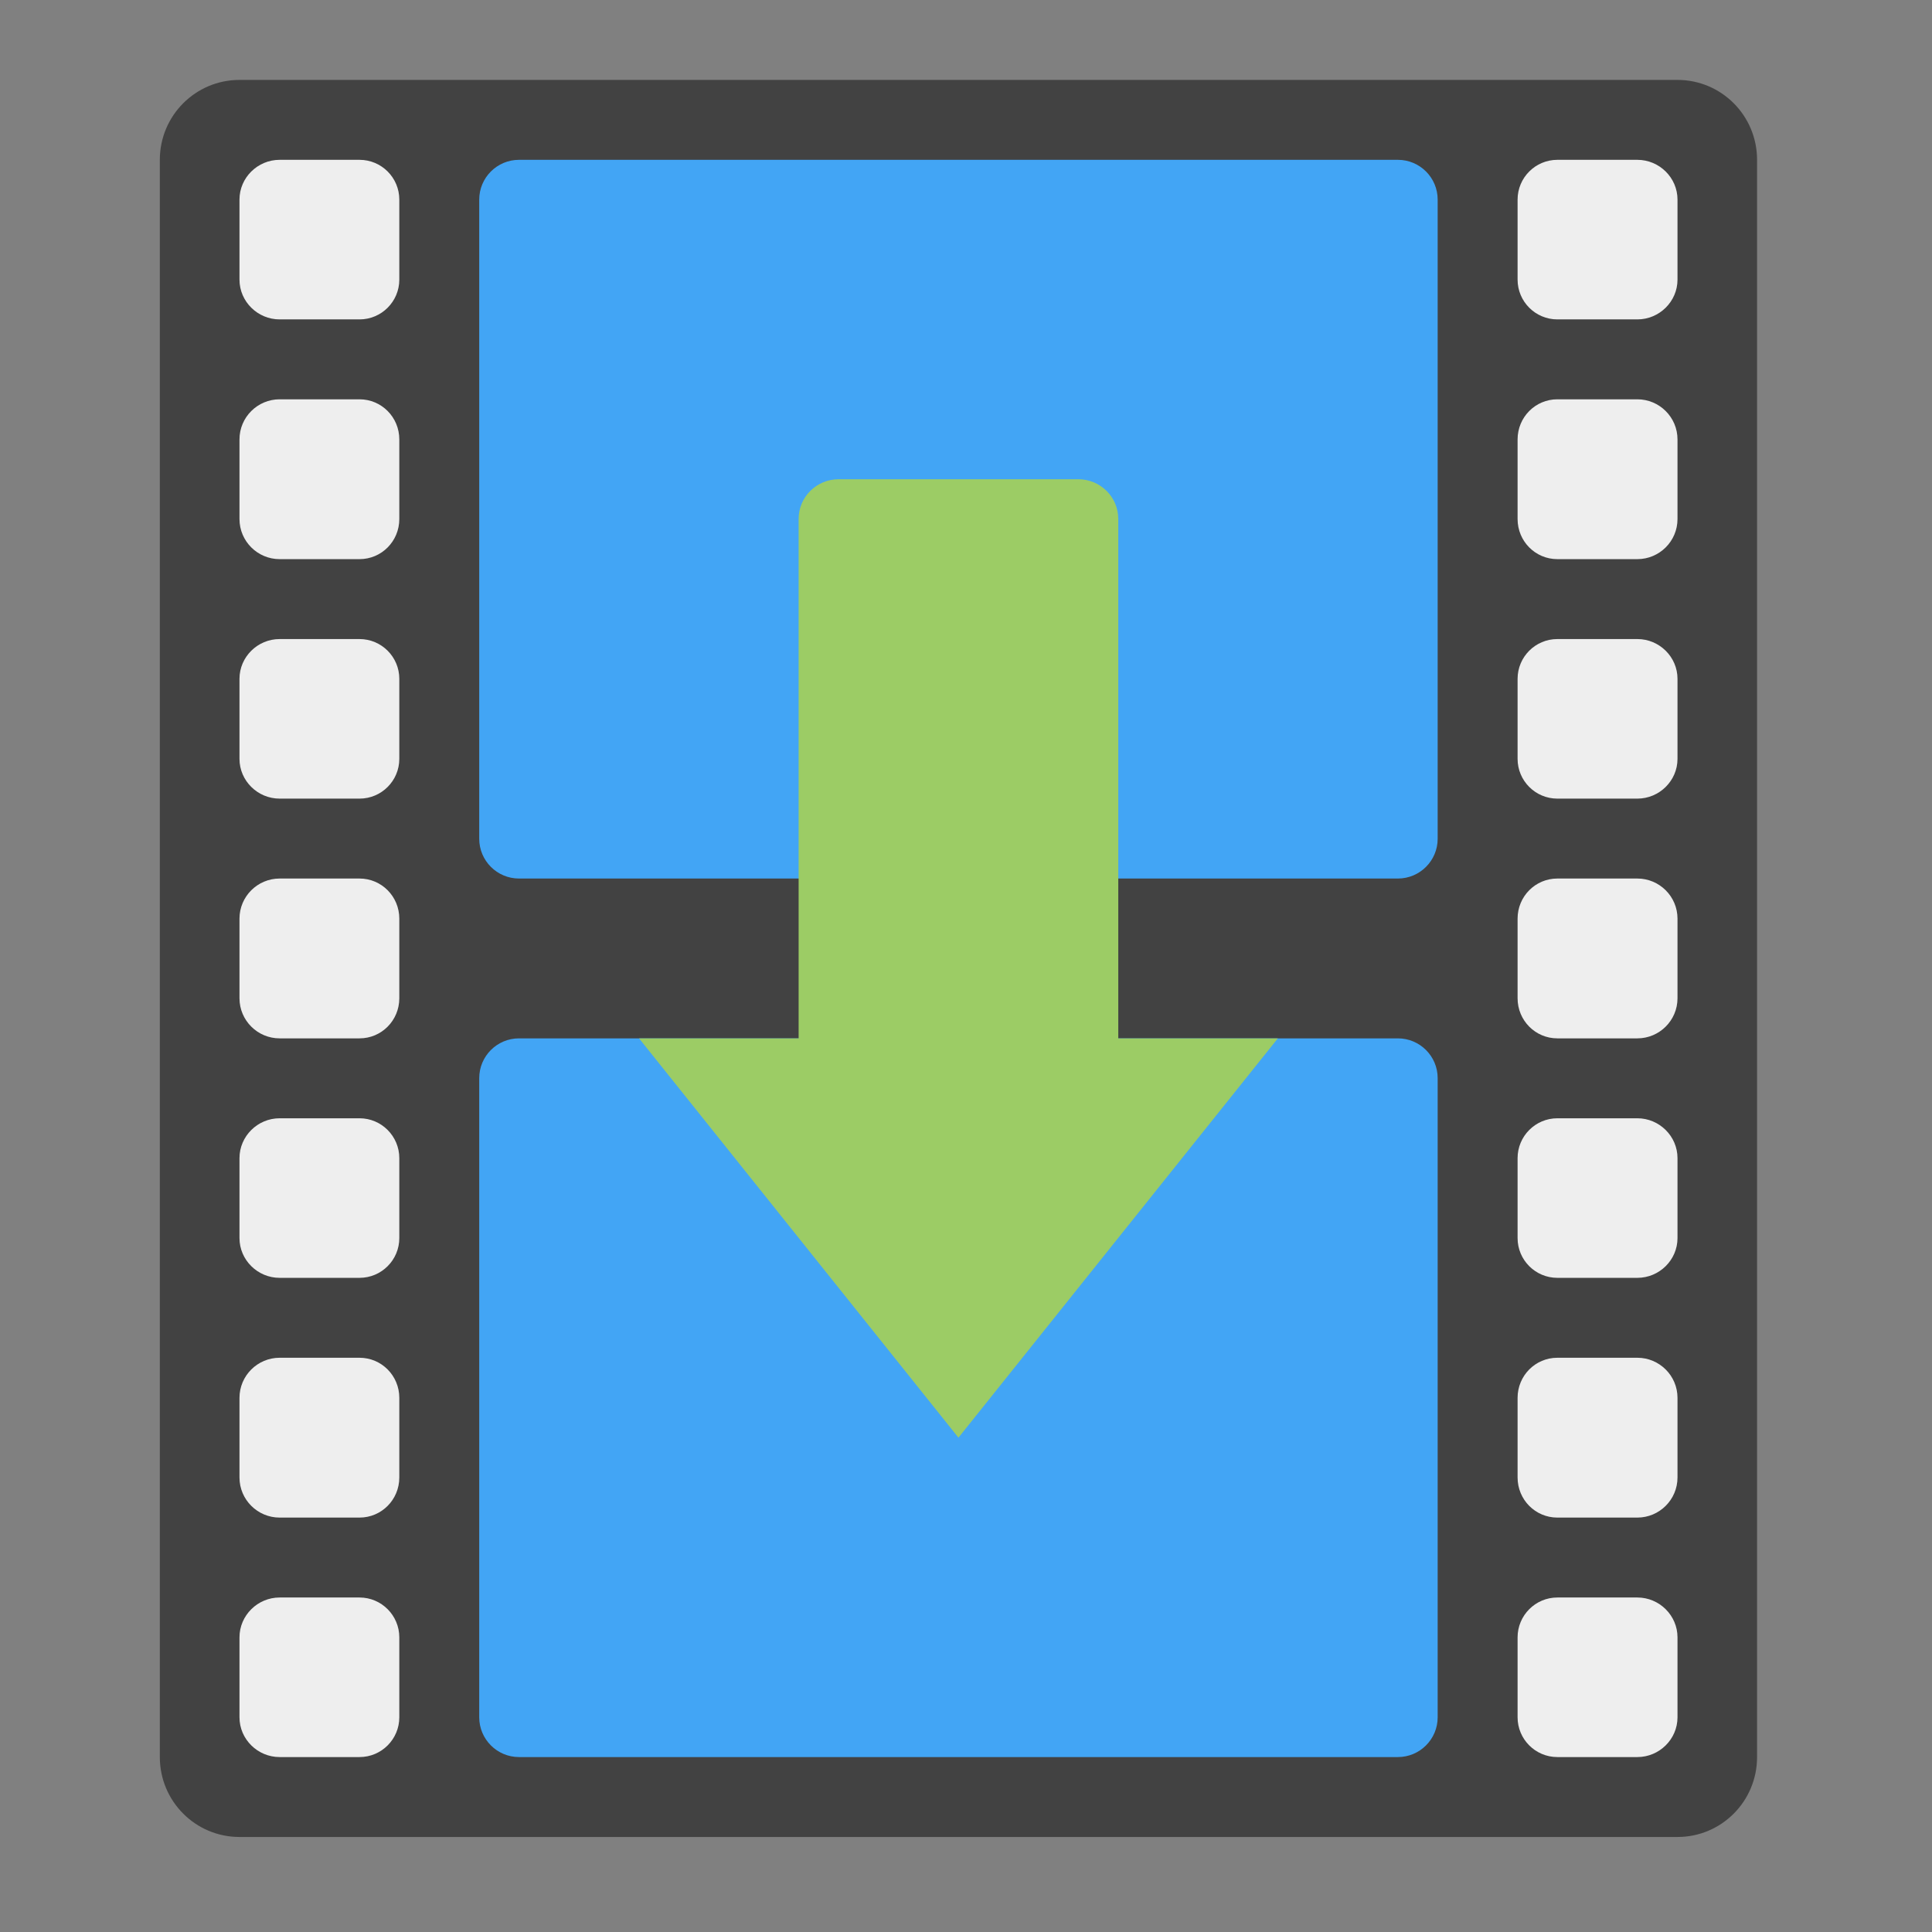 
<svg xmlns="http://www.w3.org/2000/svg" xmlns:xlink="http://www.w3.org/1999/xlink" width="22px" height="22px" viewBox="0 0 22 22" version="1.1">
<rect x="0" y="0" width="22" height="22" fill="#808080" stroke="none"/>
<g id="surface1">
<path style=" stroke:none;fill-rule:nonzero;fill:rgb(25.882%,25.882%,25.882%);fill-opacity:1;" d="M 2.727 0.91 L 19.102 0.91 C 19.602 0.91 20.008 1.316 20.008 1.82 L 20.008 20.008 C 20.008 20.512 19.602 20.918 19.102 20.918 L 2.727 20.918 C 2.227 20.918 1.82 20.512 1.82 20.008 L 1.82 1.82 C 1.82 1.316 2.227 0.91 2.727 0.91 Z M 2.727 0.91 "/>
<path style=" stroke:none;fill-rule:nonzero;fill:rgb(93.333%,93.333%,93.333%);fill-opacity:1;" d="M 3.184 1.82 L 4.094 1.82 C 4.344 1.82 4.547 2.023 4.547 2.273 L 4.547 3.184 C 4.547 3.434 4.344 3.637 4.094 3.637 L 3.184 3.637 C 2.934 3.637 2.727 3.434 2.727 3.184 L 2.727 2.273 C 2.727 2.023 2.934 1.82 3.184 1.82 Z M 3.184 1.82 "/>
<path style=" stroke:none;fill-rule:nonzero;fill:rgb(93.333%,93.333%,93.333%);fill-opacity:1;" d="M 3.184 4.547 L 4.094 4.547 C 4.344 4.547 4.547 4.75 4.547 5.004 L 4.547 5.91 C 4.547 6.164 4.344 6.367 4.094 6.367 L 3.184 6.367 C 2.934 6.367 2.727 6.164 2.727 5.91 L 2.727 5.004 C 2.727 4.75 2.934 4.547 3.184 4.547 Z M 3.184 4.547 "/>
<path style=" stroke:none;fill-rule:nonzero;fill:rgb(93.333%,93.333%,93.333%);fill-opacity:1;" d="M 3.184 7.277 L 4.094 7.277 C 4.344 7.277 4.547 7.48 4.547 7.73 L 4.547 8.641 C 4.547 8.891 4.344 9.094 4.094 9.094 L 3.184 9.094 C 2.934 9.094 2.727 8.891 2.727 8.641 L 2.727 7.73 C 2.727 7.48 2.934 7.277 3.184 7.277 Z M 3.184 7.277 "/>
<path style=" stroke:none;fill-rule:nonzero;fill:rgb(93.333%,93.333%,93.333%);fill-opacity:1;" d="M 3.184 10.004 L 4.094 10.004 C 4.344 10.004 4.547 10.207 4.547 10.461 L 4.547 11.367 C 4.547 11.621 4.344 11.824 4.094 11.824 L 3.184 11.824 C 2.934 11.824 2.727 11.621 2.727 11.367 L 2.727 10.461 C 2.727 10.207 2.934 10.004 3.184 10.004 Z M 3.184 10.004 "/>
<path style=" stroke:none;fill-rule:nonzero;fill:rgb(93.333%,93.333%,93.333%);fill-opacity:1;" d="M 3.184 12.734 L 4.094 12.734 C 4.344 12.734 4.547 12.938 4.547 13.188 L 4.547 14.098 C 4.547 14.348 4.344 14.551 4.094 14.551 L 3.184 14.551 C 2.934 14.551 2.727 14.348 2.727 14.098 L 2.727 13.188 C 2.727 12.938 2.934 12.734 3.184 12.734 Z M 3.184 12.734 "/>
<path style=" stroke:none;fill-rule:nonzero;fill:rgb(93.333%,93.333%,93.333%);fill-opacity:1;" d="M 17.734 1.82 L 18.645 1.82 C 18.895 1.82 19.102 2.023 19.102 2.273 L 19.102 3.184 C 19.102 3.434 18.895 3.637 18.645 3.637 L 17.734 3.637 C 17.484 3.637 17.281 3.434 17.281 3.184 L 17.281 2.273 C 17.281 2.023 17.484 1.82 17.734 1.82 Z M 17.734 1.82 "/>
<path style=" stroke:none;fill-rule:nonzero;fill:rgb(93.333%,93.333%,93.333%);fill-opacity:1;" d="M 17.734 4.547 L 18.645 4.547 C 18.895 4.547 19.102 4.75 19.102 5.004 L 19.102 5.91 C 19.102 6.164 18.895 6.367 18.645 6.367 L 17.734 6.367 C 17.484 6.367 17.281 6.164 17.281 5.91 L 17.281 5.004 C 17.281 4.75 17.484 4.547 17.734 4.547 Z M 17.734 4.547 "/>
<path style=" stroke:none;fill-rule:nonzero;fill:rgb(93.333%,93.333%,93.333%);fill-opacity:1;" d="M 17.734 7.277 L 18.645 7.277 C 18.895 7.277 19.102 7.48 19.102 7.73 L 19.102 8.641 C 19.102 8.891 18.895 9.094 18.645 9.094 L 17.734 9.094 C 17.484 9.094 17.281 8.891 17.281 8.641 L 17.281 7.73 C 17.281 7.48 17.484 7.277 17.734 7.277 Z M 17.734 7.277 "/>
<path style=" stroke:none;fill-rule:nonzero;fill:rgb(93.333%,93.333%,93.333%);fill-opacity:1;" d="M 17.734 10.004 L 18.645 10.004 C 18.895 10.004 19.102 10.207 19.102 10.461 L 19.102 11.367 C 19.102 11.621 18.895 11.824 18.645 11.824 L 17.734 11.824 C 17.484 11.824 17.281 11.621 17.281 11.367 L 17.281 10.461 C 17.281 10.207 17.484 10.004 17.734 10.004 Z M 17.734 10.004 "/>
<path style=" stroke:none;fill-rule:nonzero;fill:rgb(93.333%,93.333%,93.333%);fill-opacity:1;" d="M 17.734 12.734 L 18.645 12.734 C 18.895 12.734 19.102 12.938 19.102 13.188 L 19.102 14.098 C 19.102 14.348 18.895 14.551 18.645 14.551 L 17.734 14.551 C 17.484 14.551 17.281 14.348 17.281 14.098 L 17.281 13.188 C 17.281 12.938 17.484 12.734 17.734 12.734 Z M 17.734 12.734 "/>
<path style=" stroke:none;fill-rule:nonzero;fill:rgb(93.333%,93.333%,93.333%);fill-opacity:1;" d="M 3.184 15.461 L 4.094 15.461 C 4.344 15.461 4.547 15.664 4.547 15.918 L 4.547 16.824 C 4.547 17.078 4.344 17.281 4.094 17.281 L 3.184 17.281 C 2.934 17.281 2.727 17.078 2.727 16.824 L 2.727 15.918 C 2.727 15.664 2.934 15.461 3.184 15.461 Z M 3.184 15.461 "/>
<path style=" stroke:none;fill-rule:nonzero;fill:rgb(93.333%,93.333%,93.333%);fill-opacity:1;" d="M 3.184 18.191 L 4.094 18.191 C 4.344 18.191 4.547 18.395 4.547 18.645 L 4.547 19.555 C 4.547 19.805 4.344 20.008 4.094 20.008 L 3.184 20.008 C 2.934 20.008 2.727 19.805 2.727 19.555 L 2.727 18.645 C 2.727 18.395 2.934 18.191 3.184 18.191 Z M 3.184 18.191 "/>
<path style=" stroke:none;fill-rule:nonzero;fill:rgb(93.333%,93.333%,93.333%);fill-opacity:1;" d="M 17.734 15.461 L 18.645 15.461 C 18.895 15.461 19.102 15.664 19.102 15.918 L 19.102 16.824 C 19.102 17.078 18.895 17.281 18.645 17.281 L 17.734 17.281 C 17.484 17.281 17.281 17.078 17.281 16.824 L 17.281 15.918 C 17.281 15.664 17.484 15.461 17.734 15.461 Z M 17.734 15.461 "/>
<path style=" stroke:none;fill-rule:nonzero;fill:rgb(93.333%,93.333%,93.333%);fill-opacity:1;" d="M 17.734 18.191 L 18.645 18.191 C 18.895 18.191 19.102 18.395 19.102 18.645 L 19.102 19.555 C 19.102 19.805 18.895 20.008 18.645 20.008 L 17.734 20.008 C 17.484 20.008 17.281 19.805 17.281 19.555 L 17.281 18.645 C 17.281 18.395 17.484 18.191 17.734 18.191 Z M 17.734 18.191 "/>
<path style=" stroke:none;fill-rule:nonzero;fill:rgb(25.882%,64.706%,96.078%);fill-opacity:1;" d="M 5.91 1.82 L 15.918 1.82 C 16.168 1.82 16.371 2.023 16.371 2.273 L 16.371 9.551 C 16.371 9.801 16.168 10.004 15.918 10.004 L 5.91 10.004 C 5.66 10.004 5.457 9.801 5.457 9.551 L 5.457 2.273 C 5.457 2.023 5.66 1.82 5.91 1.82 Z M 5.91 1.82 "/>
<path style=" stroke:none;fill-rule:nonzero;fill:rgb(25.882%,64.706%,96.078%);fill-opacity:1;" d="M 5.91 11.824 L 15.918 11.824 C 16.168 11.824 16.371 12.027 16.371 12.277 L 16.371 19.555 C 16.371 19.805 16.168 20.008 15.918 20.008 L 5.91 20.008 C 5.66 20.008 5.457 19.805 5.457 19.555 L 5.457 12.277 C 5.457 12.027 5.66 11.824 5.91 11.824 Z M 5.91 11.824 "/>
<path style=" stroke:none;fill-rule:nonzero;fill:rgb(61.176%,80%,39.608%);fill-opacity:1;" d="M 12.277 5.457 C 12.531 5.457 12.734 5.66 12.734 5.91 L 12.734 11.824 L 14.551 11.824 L 10.914 16.371 L 7.277 11.824 L 9.094 11.824 L 9.094 5.91 C 9.094 5.66 9.297 5.457 9.551 5.457 Z M 12.277 5.457 "/>
</g>
</svg>
